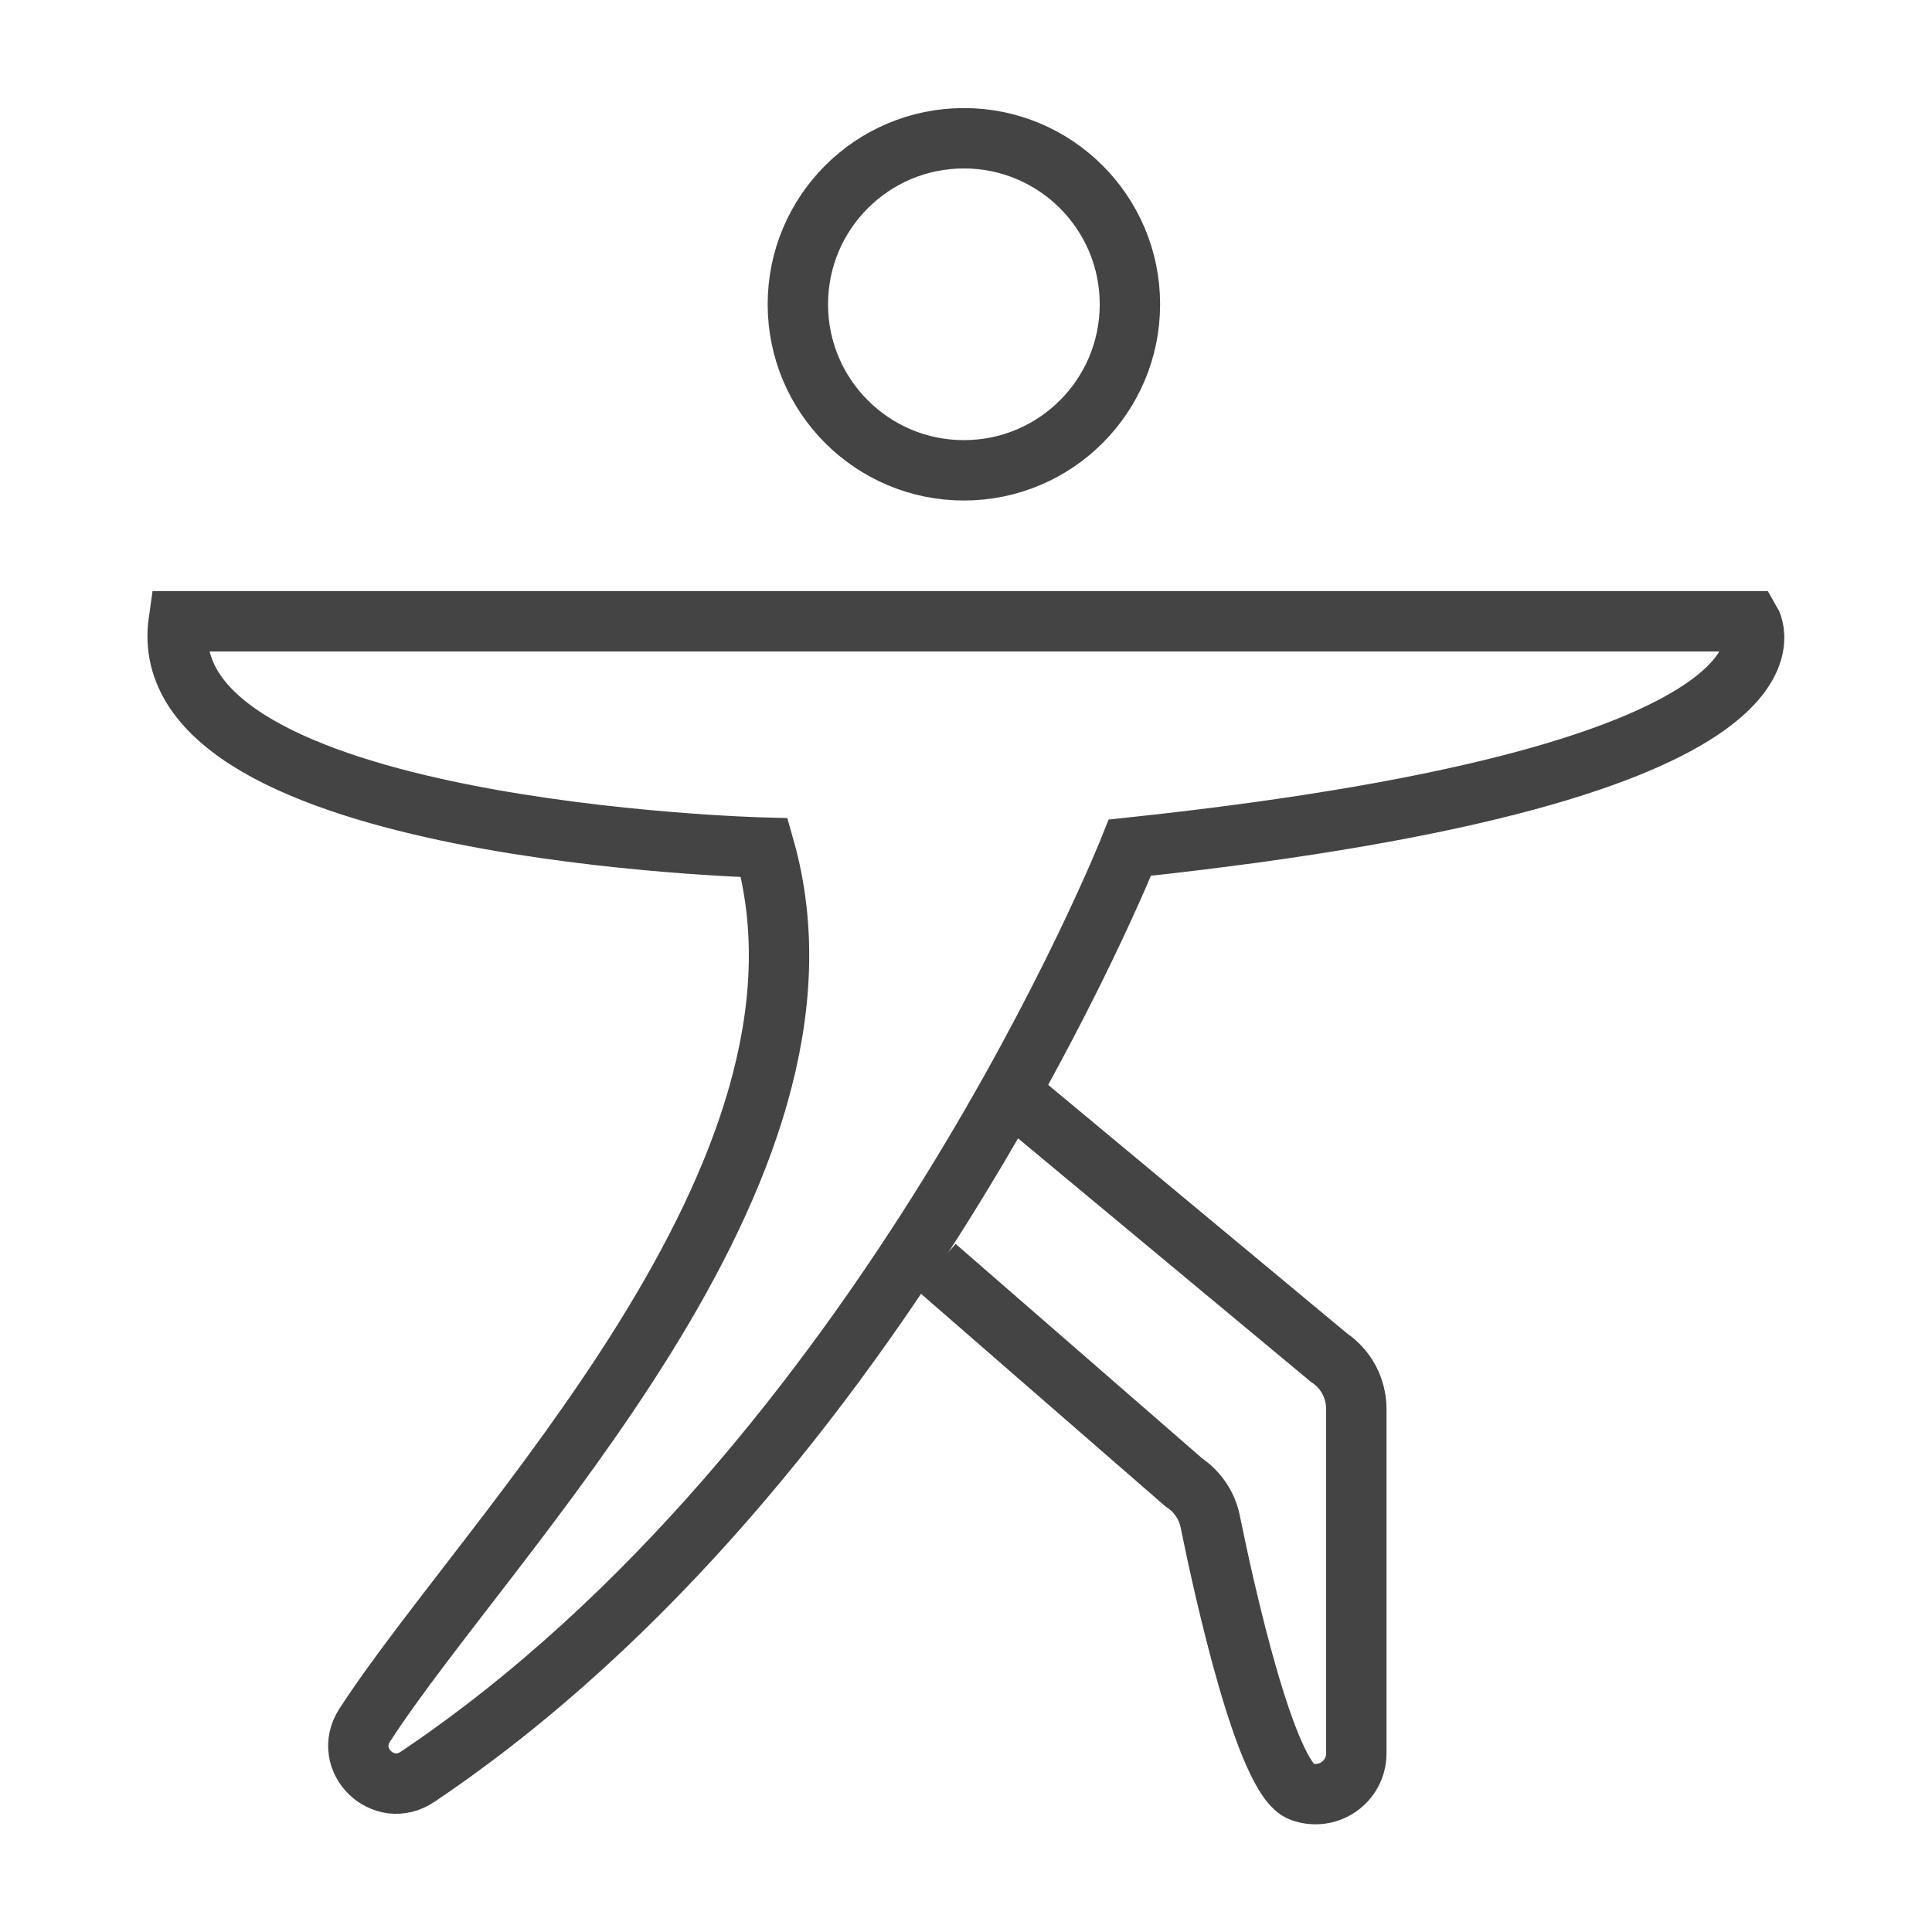 <?xml version="1.0" encoding="UTF-8"?>
<svg id="Ebene_2" xmlns="http://www.w3.org/2000/svg" viewBox="0 0 64 64">
  <defs>
    <style>
      .cls-1 {
        fill: none;
        stroke: #444;
        stroke-miterlimit: 10;
        stroke-width: 2px;
      }
    </style>
  </defs>
  <circle class="cls-1" cx="31.93" cy="10.08" r="5.5"/>
  <path class="cls-1" d="M5.93,20.58h52.06s2.94,5-20.56,7.5c0,0-8.08,20.36-23.6,30.78-1.13.76-2.49-.56-1.75-1.71,4.08-6.3,16.3-18.29,13.24-29.07,0,0-20.4-.5-19.4-7.5Z"/>
  <path class="cls-1" d="M33.93,36.58l10.09,8.39c.57.38.91,1.02.91,1.71v11.4c0,.94-.93,1.59-1.82,1.27-1.18-.42-2.56-6.68-3.02-8.95-.11-.53-.42-.99-.87-1.29l-8.22-7.15"/>
</svg>